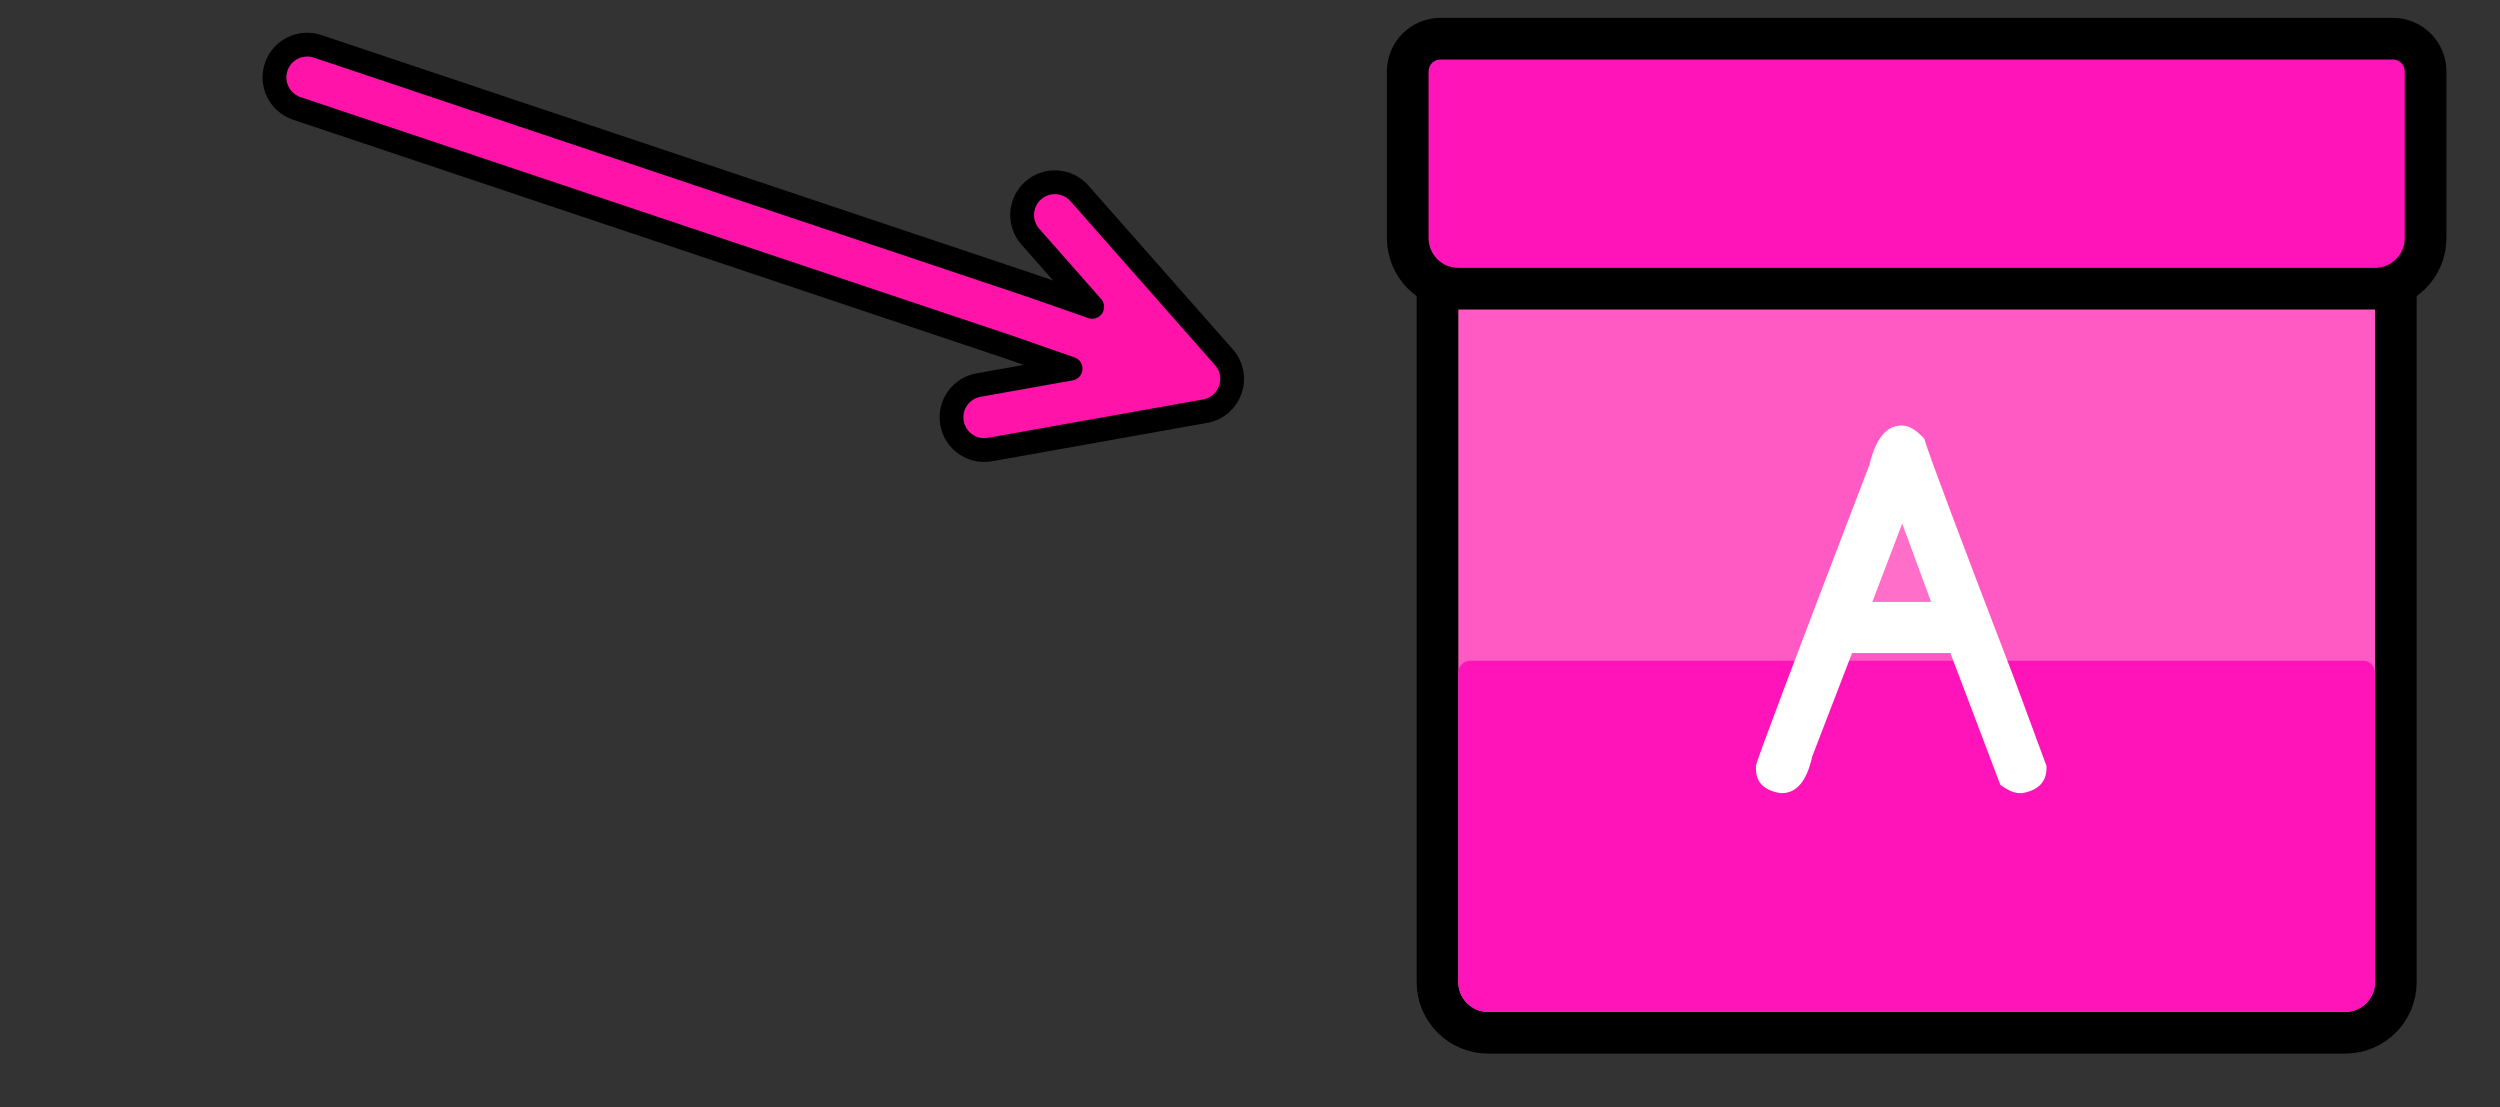 <svg xmlns="http://www.w3.org/2000/svg" width="420" height="186" viewBox="0 0 420 186">
  <rect x="0" y="0" width="420" height="186" fill="#333333" stroke="none"/>
  <g fill="none" fill-rule="evenodd">
    <path fill="#FF5AC3" stroke="#000" stroke-width="7" d="M250,32.5 L394,32.5 C398.694,32.5 402.5,36.306 402.5,41 L402.5,165 C402.5,169.694 398.694,173.5 394,173.5 L250,173.5 C245.306,173.5 241.5,169.694 241.5,165 L241.5,41 C241.5,36.306 245.306,32.5 250,32.5 Z" transform="matrix(-1 0 0 1 644 0)"/>
    <path fill="#FF14BA" d="M247,111 L397,111 C398.105,111 399,111.895 399,113 L399,165 C399,167.761 396.761,170 394,170 L250,170 C247.239,170 245,167.761 245,165 L245,113 C245,111.895 245.895,111 247,111 Z" transform="matrix(-1 0 0 1 644 0)"/>
    <path fill="#FFF" d="M319.321,71.487 C321.895,71.487 323.707,73.701 324.758,78.128 C337.32,110.861 343.67,127.697 343.809,128.638 L343.809,129.178 C343.809,131.419 342.453,132.775 339.741,133.245 L339.451,133.245 C336.96,133.245 335.259,131.184 334.346,127.061 L327.664,109.712 L311.145,109.712 L302.761,131.834 C301.516,132.775 300.437,133.245 299.524,133.245 L299.067,133.245 C296.356,132.747 295,131.35 295,129.053 L295,128.68 L300.396,114.07 C309.665,89.943 314.714,76.482 315.544,73.687 C316.873,72.221 318.132,71.487 319.321,71.487 Z" transform="matrix(-1 0 0 1 638.809 0)"/>
    <polygon fill="#FF6FCA" points="324.426 101.121 319.404 87.964 314.548 101.121" transform="matrix(-1 0 0 1 638.975 0)"/>
    <path fill="#FF14BA" stroke="#000" stroke-width="7" d="M242,6.5 L402,6.5 C405.038,6.5 407.5,8.962 407.5,12 L407.5,40 C407.5,44.694 403.694,48.5 399,48.5 L245,48.5 C240.306,48.5 236.5,44.694 236.5,40 L236.5,12 C236.5,8.962 238.962,6.5 242,6.5 Z" transform="matrix(-1 0 0 1 644 0)"/>
    <path fill="#FF13A9" fill-rule="nonzero" stroke="#000" stroke-linecap="round" stroke-linejoin="round" stroke-width="4" d="M69.622,51.547 L79.838,47.981 L199.687,7.807 C202.555,6.806 205.692,8.32 206.693,11.187 C207.694,14.055 206.18,17.192 203.289,18.201 L83.44,58.375 L73.248,61.932 L88.722,64.693 C91.712,65.227 93.704,68.083 93.171,71.074 C92.637,74.064 89.78,76.056 86.79,75.522 L50.646,69.074 C46.424,68.32 44.65,63.239 47.486,60.022 L71.766,32.482 C73.775,30.203 77.251,29.984 79.529,31.993 C81.808,34.002 82.026,37.478 80.018,39.756 L69.622,51.547 Z" transform="matrix(-1 0 0 1 253.11 0)"/>
  </g>
</svg>
